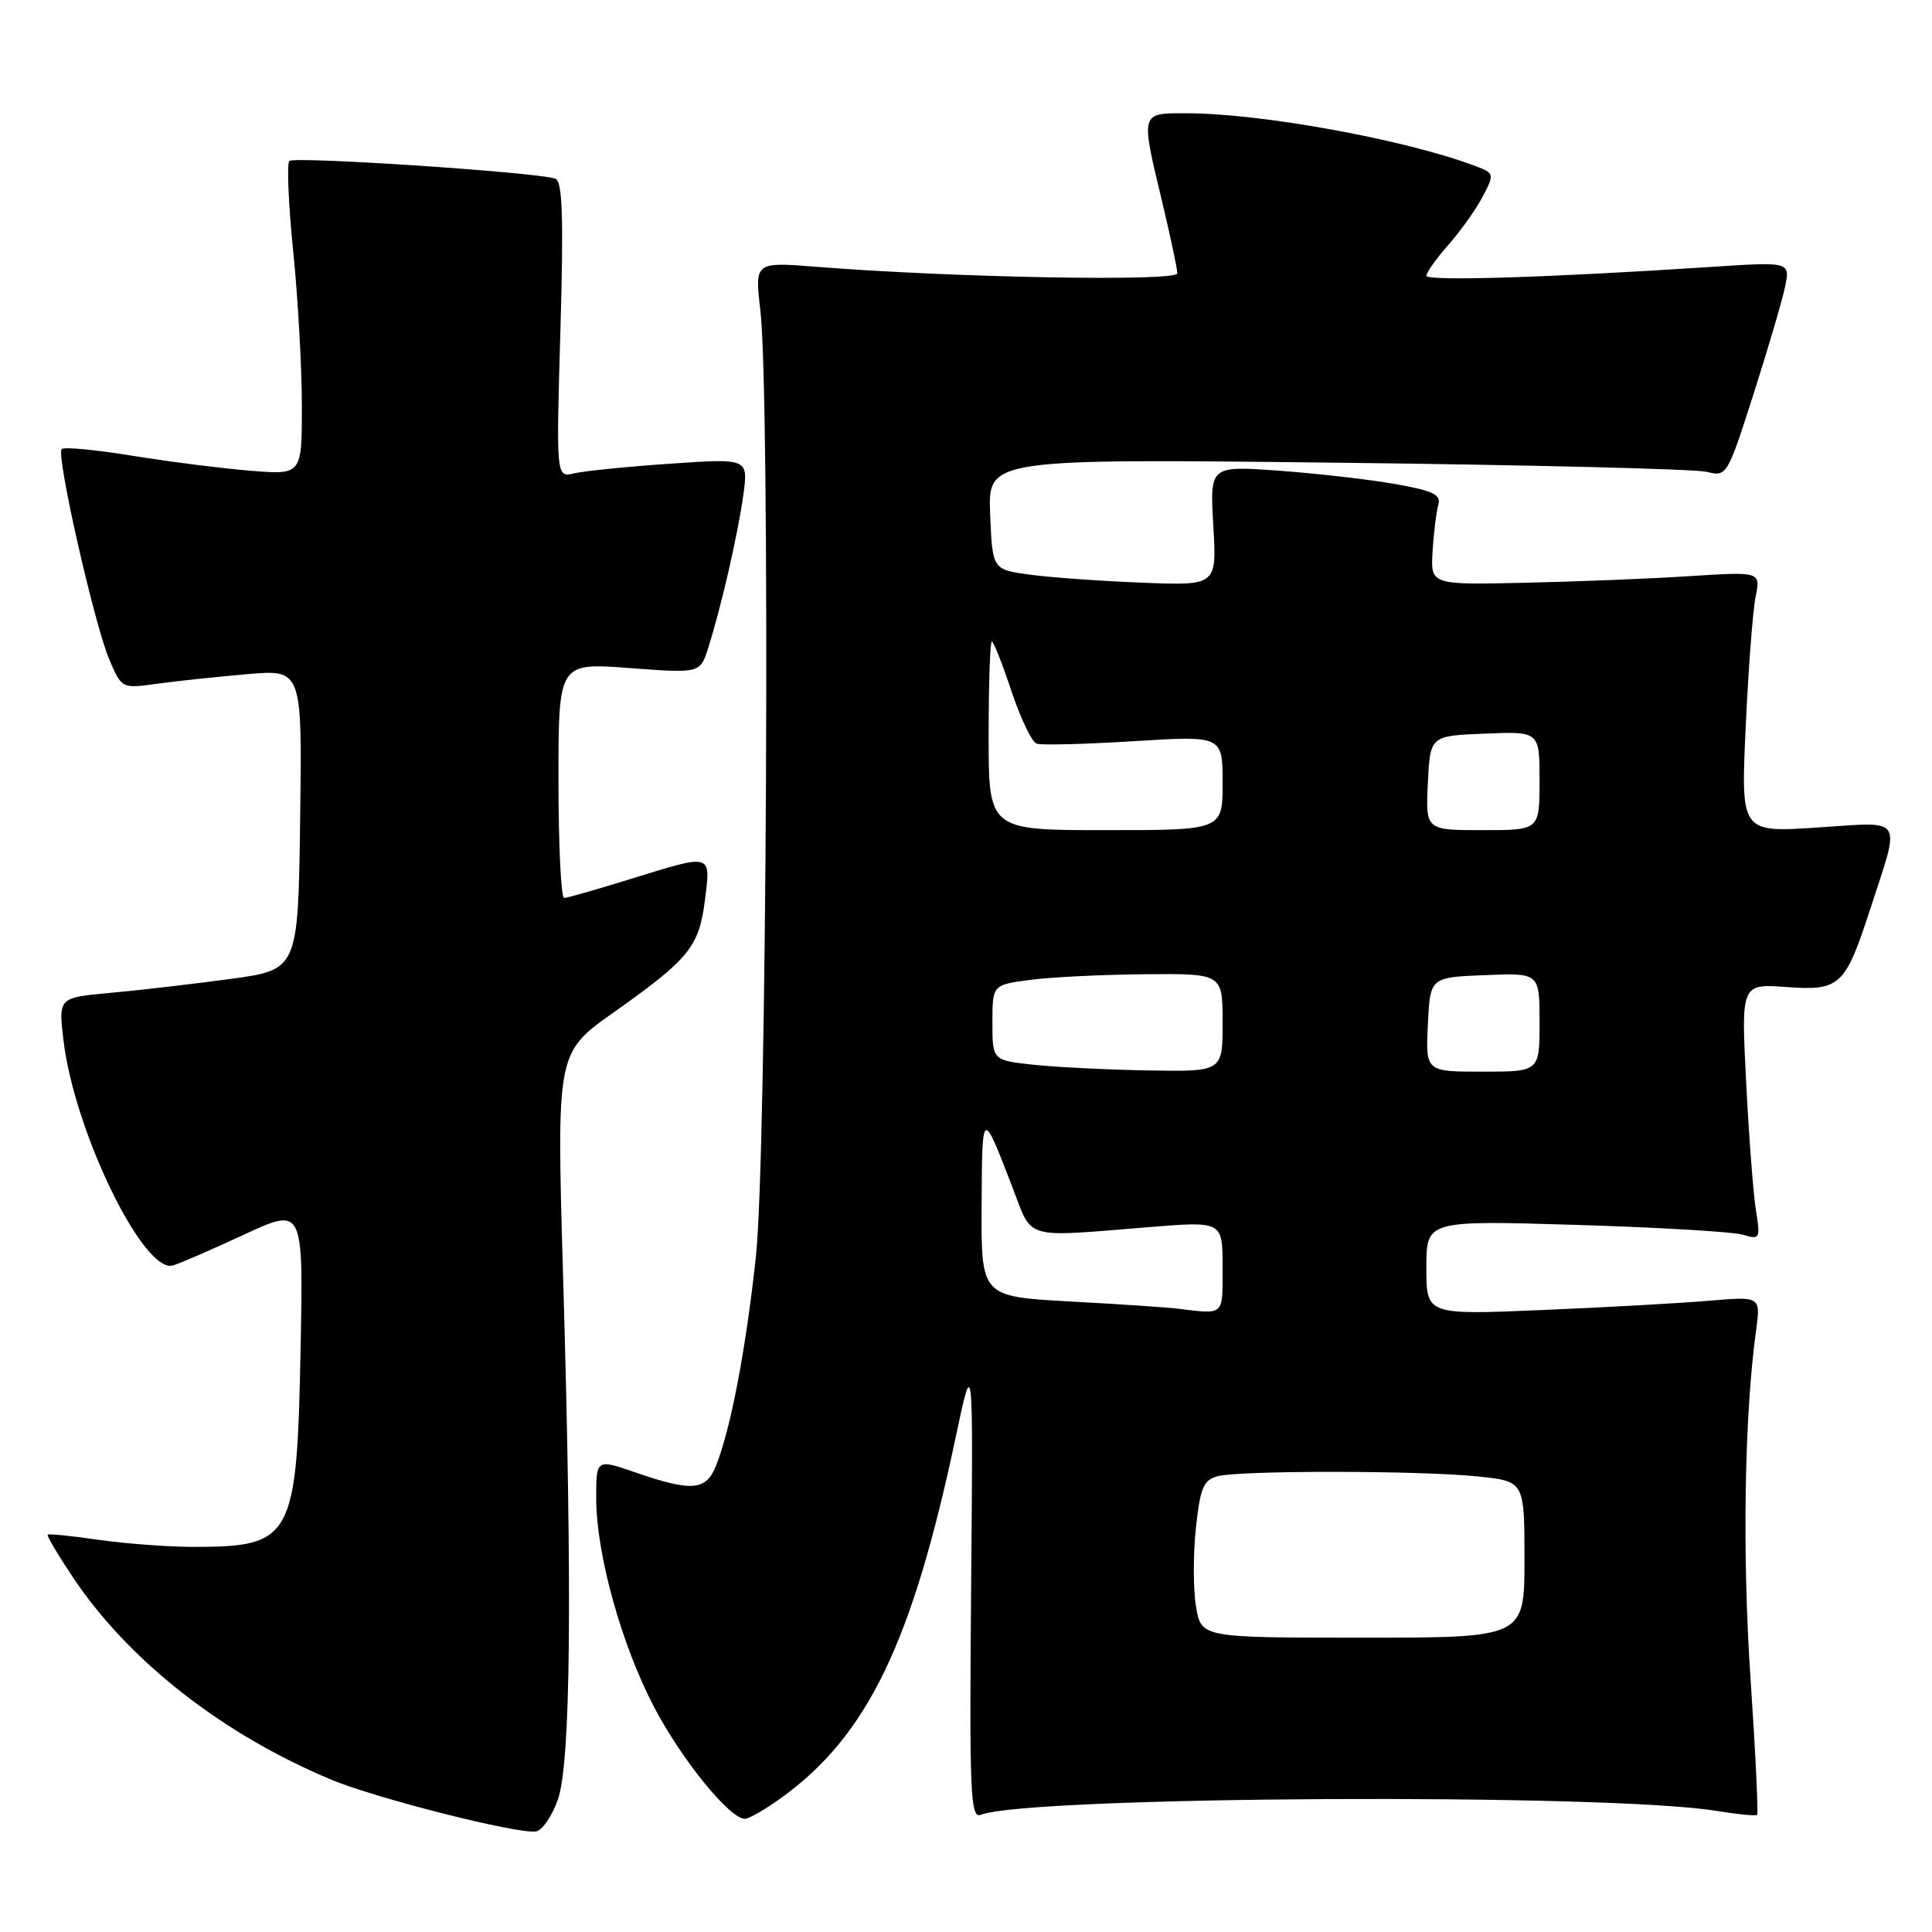 <?xml version="1.0" encoding="UTF-8" standalone="no"?>
<!DOCTYPE svg PUBLIC "-//W3C//DTD SVG 1.1//EN" "http://www.w3.org/Graphics/SVG/1.1/DTD/svg11.dtd" >
<svg xmlns="http://www.w3.org/2000/svg" xmlns:xlink="http://www.w3.org/1999/xlink" version="1.1" viewBox="0 0 256 256">
 <g >
 <path fill="currentColor"
d=" M 73.91 238.49 C 75.63 233.62 75.85 211.48 74.61 169.00 C 73.75 139.50 73.75 139.50 81.27 134.18 C 91.34 127.05 92.63 125.47 93.41 119.25 C 94.19 113.02 94.44 113.09 83.50 116.49 C 79.10 117.85 75.16 118.98 74.75 118.98 C 74.34 118.99 74.00 111.98 74.00 103.41 C 74.00 87.81 74.00 87.81 83.39 88.52 C 92.77 89.22 92.77 89.22 93.84 85.86 C 95.57 80.39 97.76 70.85 98.49 65.62 C 99.16 60.73 99.16 60.73 88.83 61.44 C 83.15 61.83 77.42 62.40 76.09 62.72 C 73.69 63.30 73.69 63.30 74.26 43.72 C 74.69 28.79 74.53 24.03 73.60 23.68 C 71.41 22.84 38.99 20.68 38.34 21.33 C 37.99 21.68 38.22 27.06 38.85 33.29 C 39.48 39.52 40.00 48.74 40.00 53.77 C 40.00 62.92 40.00 62.92 33.25 62.38 C 29.54 62.08 22.50 61.19 17.61 60.40 C 12.72 59.60 8.47 59.20 8.17 59.50 C 7.41 60.26 12.48 82.67 14.48 87.38 C 16.13 91.25 16.13 91.25 20.82 90.60 C 23.39 90.24 28.77 89.67 32.77 89.33 C 40.04 88.70 40.04 88.70 39.77 108.60 C 39.50 128.50 39.50 128.50 30.50 129.72 C 25.55 130.39 18.41 131.22 14.62 131.56 C 7.75 132.19 7.75 132.19 8.40 137.78 C 9.82 149.86 19.03 168.82 22.92 167.68 C 23.79 167.43 28.03 165.59 32.34 163.59 C 40.19 159.96 40.19 159.96 39.83 178.73 C 39.34 203.94 38.77 204.98 25.50 204.97 C 22.20 204.96 16.59 204.54 13.04 204.03 C 9.48 203.51 6.46 203.21 6.32 203.35 C 6.17 203.49 7.70 206.06 9.70 209.06 C 17.11 220.11 29.49 229.80 43.93 235.83 C 49.87 238.30 68.50 243.02 71.00 242.68 C 71.83 242.57 73.13 240.68 73.91 238.49 Z  M 103.60 238.17 C 114.95 229.94 120.88 217.65 126.62 190.50 C 128.95 179.50 128.95 179.50 128.68 210.28 C 128.44 237.63 128.58 240.99 129.95 240.47 C 136.43 237.98 213.11 237.58 227.50 239.96 C 230.25 240.41 232.65 240.65 232.83 240.48 C 233.00 240.32 232.61 232.15 231.95 222.34 C 230.84 205.91 231.14 187.57 232.69 176.27 C 233.30 171.77 233.30 171.77 226.40 172.36 C 222.61 172.68 212.64 173.24 204.25 173.59 C 189.00 174.23 189.00 174.23 189.00 167.97 C 189.00 161.71 189.00 161.71 208.75 162.30 C 219.61 162.63 229.58 163.21 230.90 163.60 C 233.22 164.29 233.28 164.18 232.66 160.30 C 232.31 158.09 231.73 150.45 231.37 143.32 C 230.71 130.35 230.71 130.35 236.76 130.79 C 243.81 131.30 244.50 130.65 247.80 120.50 C 251.87 107.98 252.46 108.89 240.86 109.65 C 230.67 110.32 230.67 110.32 231.31 96.41 C 231.66 88.76 232.25 80.98 232.62 79.12 C 233.30 75.74 233.30 75.74 223.90 76.34 C 218.73 76.68 208.88 77.07 202.02 77.22 C 189.54 77.50 189.54 77.50 189.83 73.00 C 189.98 70.53 190.33 67.76 190.59 66.86 C 190.97 65.53 189.85 65.01 184.71 64.11 C 181.22 63.50 174.30 62.72 169.34 62.36 C 160.31 61.72 160.31 61.72 160.77 69.66 C 161.23 77.60 161.23 77.60 151.37 77.21 C 145.94 77.00 139.25 76.52 136.50 76.15 C 131.50 75.48 131.50 75.48 131.20 68.13 C 130.91 60.78 130.91 60.78 177.20 61.31 C 202.67 61.60 224.70 62.15 226.17 62.52 C 228.80 63.19 228.88 63.05 232.31 52.35 C 234.22 46.38 236.11 39.97 236.51 38.09 C 237.23 34.68 237.23 34.68 226.86 35.36 C 205.23 36.78 189.00 37.28 189.00 36.54 C 189.00 36.11 190.34 34.24 191.98 32.37 C 193.62 30.50 195.66 27.62 196.51 25.97 C 198.02 23.07 197.99 22.95 195.57 22.03 C 186.37 18.53 167.20 15.02 157.25 15.01 C 151.05 15.00 151.12 14.76 154.01 26.81 C 155.10 31.39 156.00 35.62 156.00 36.22 C 156.00 37.33 126.47 36.80 108.25 35.36 C 100.00 34.70 100.00 34.70 100.75 41.10 C 102.08 52.41 101.61 153.19 100.16 166.50 C 98.83 178.85 96.81 189.42 94.86 194.25 C 93.55 197.52 91.65 197.68 84.25 195.12 C 79.00 193.31 79.00 193.31 79.00 198.49 C 79.00 205.91 82.34 217.95 86.70 226.25 C 90.37 233.23 96.69 241.00 98.70 241.00 C 99.25 241.00 101.45 239.73 103.60 238.17 Z  M 158.48 212.90 C 158.10 210.64 158.09 205.96 158.46 202.49 C 159.03 197.16 159.47 196.11 161.32 195.61 C 164.26 194.82 188.21 194.84 195.85 195.64 C 202.00 196.28 202.00 196.28 202.00 206.64 C 202.00 217.00 202.00 217.00 180.59 217.00 C 159.18 217.00 159.18 217.00 158.48 212.90 Z  M 156.00 173.40 C 154.62 173.23 148.21 172.80 141.75 172.45 C 130.00 171.80 130.00 171.80 130.07 159.65 C 130.14 146.83 130.12 146.84 134.22 157.50 C 136.86 164.35 135.49 163.96 152.25 162.60 C 162.00 161.81 162.00 161.81 162.00 167.91 C 162.00 174.45 162.32 174.16 156.00 173.40 Z  M 137.00 141.09 C 131.50 140.50 131.50 140.50 131.50 135.50 C 131.50 130.50 131.50 130.50 136.50 129.84 C 139.25 129.47 146.11 129.14 151.75 129.09 C 162.00 129.00 162.00 129.00 162.00 135.50 C 162.00 142.00 162.00 142.00 152.25 141.84 C 146.89 141.75 140.03 141.41 137.00 141.09 Z  M 189.20 135.75 C 189.50 129.50 189.50 129.50 196.75 129.21 C 204.00 128.91 204.00 128.91 204.00 135.46 C 204.00 142.00 204.00 142.00 196.45 142.00 C 188.90 142.00 188.90 142.00 189.20 135.75 Z  M 131.00 97.50 C 131.00 90.62 131.19 85.00 131.42 85.00 C 131.65 85.00 132.82 87.96 134.02 91.57 C 135.23 95.19 136.73 98.32 137.36 98.54 C 137.98 98.76 143.79 98.61 150.25 98.21 C 162.00 97.48 162.00 97.48 162.00 103.74 C 162.00 110.00 162.00 110.00 146.50 110.00 C 131.00 110.00 131.00 110.00 131.00 97.50 Z  M 189.20 103.75 C 189.50 97.50 189.50 97.50 196.75 97.21 C 204.00 96.91 204.00 96.91 204.00 103.46 C 204.00 110.00 204.00 110.00 196.45 110.00 C 188.90 110.00 188.90 110.00 189.20 103.75 Z "/>
</g>
</svg>